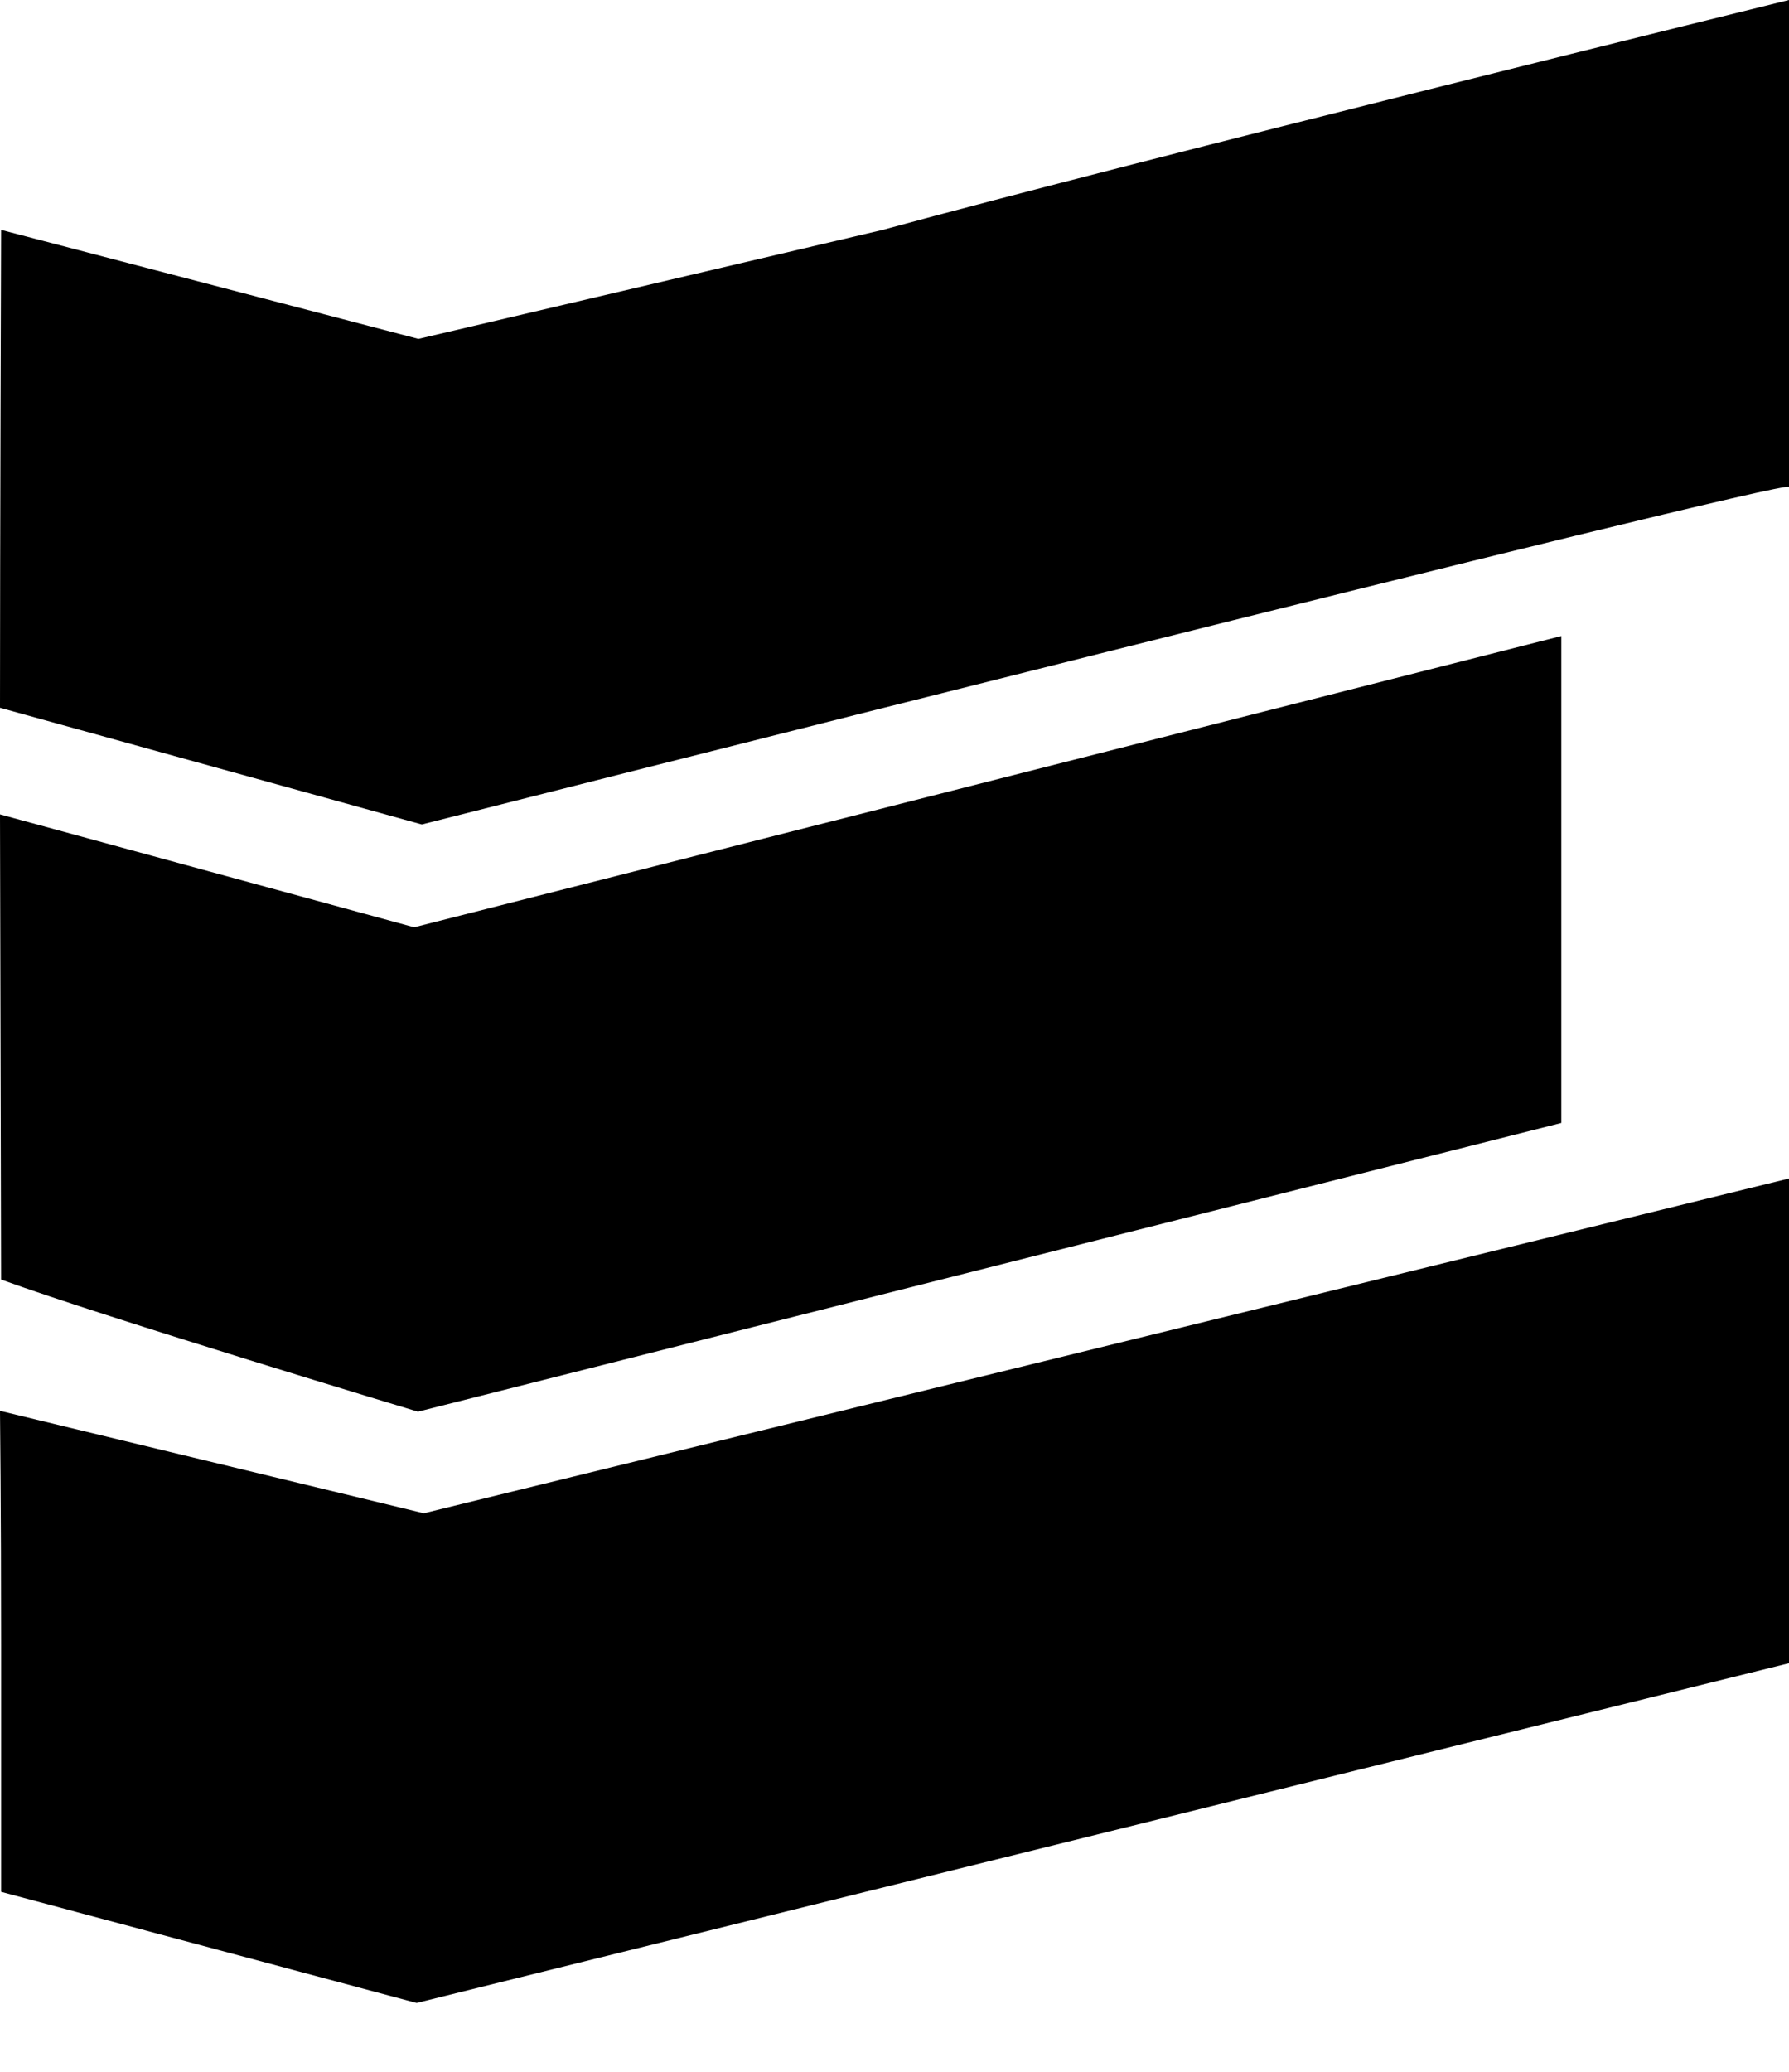 <svg width="330" height="382" viewBox="0 0 330 382" fill="none" xmlns="http://www.w3.org/2000/svg">
<g clip-path="url(#clip0_184_16)">
<path d="M330 0C330 0 209.804 29.551 162.819 42.384L77.178 62.48L0.201 42.384C0.201 42.384 0 100.729 0 130.491L77.81 152C77.81 152 330 88.062 330 89.766V0Z" fill="black"/>
<path d="M288 117.265L76.395 170.959L0 150.142L0.2 235.907C19.755 243.007 77.092 260.265 77.092 260.265L288 207.037V117.265Z" fill="black"/>
<path d="M78.178 278.997L0 260.113C0 260.113 0.202 278.176 0.202 303.253V348.789L76.845 369.279L330 306.644V217.279L78.178 278.997Z" fill="black"/>
</g>
<defs>
<clipPath id="clip0_184_16">
<rect width="330" height="382" fill="white"/>
</clipPath>
</defs>
</svg>
